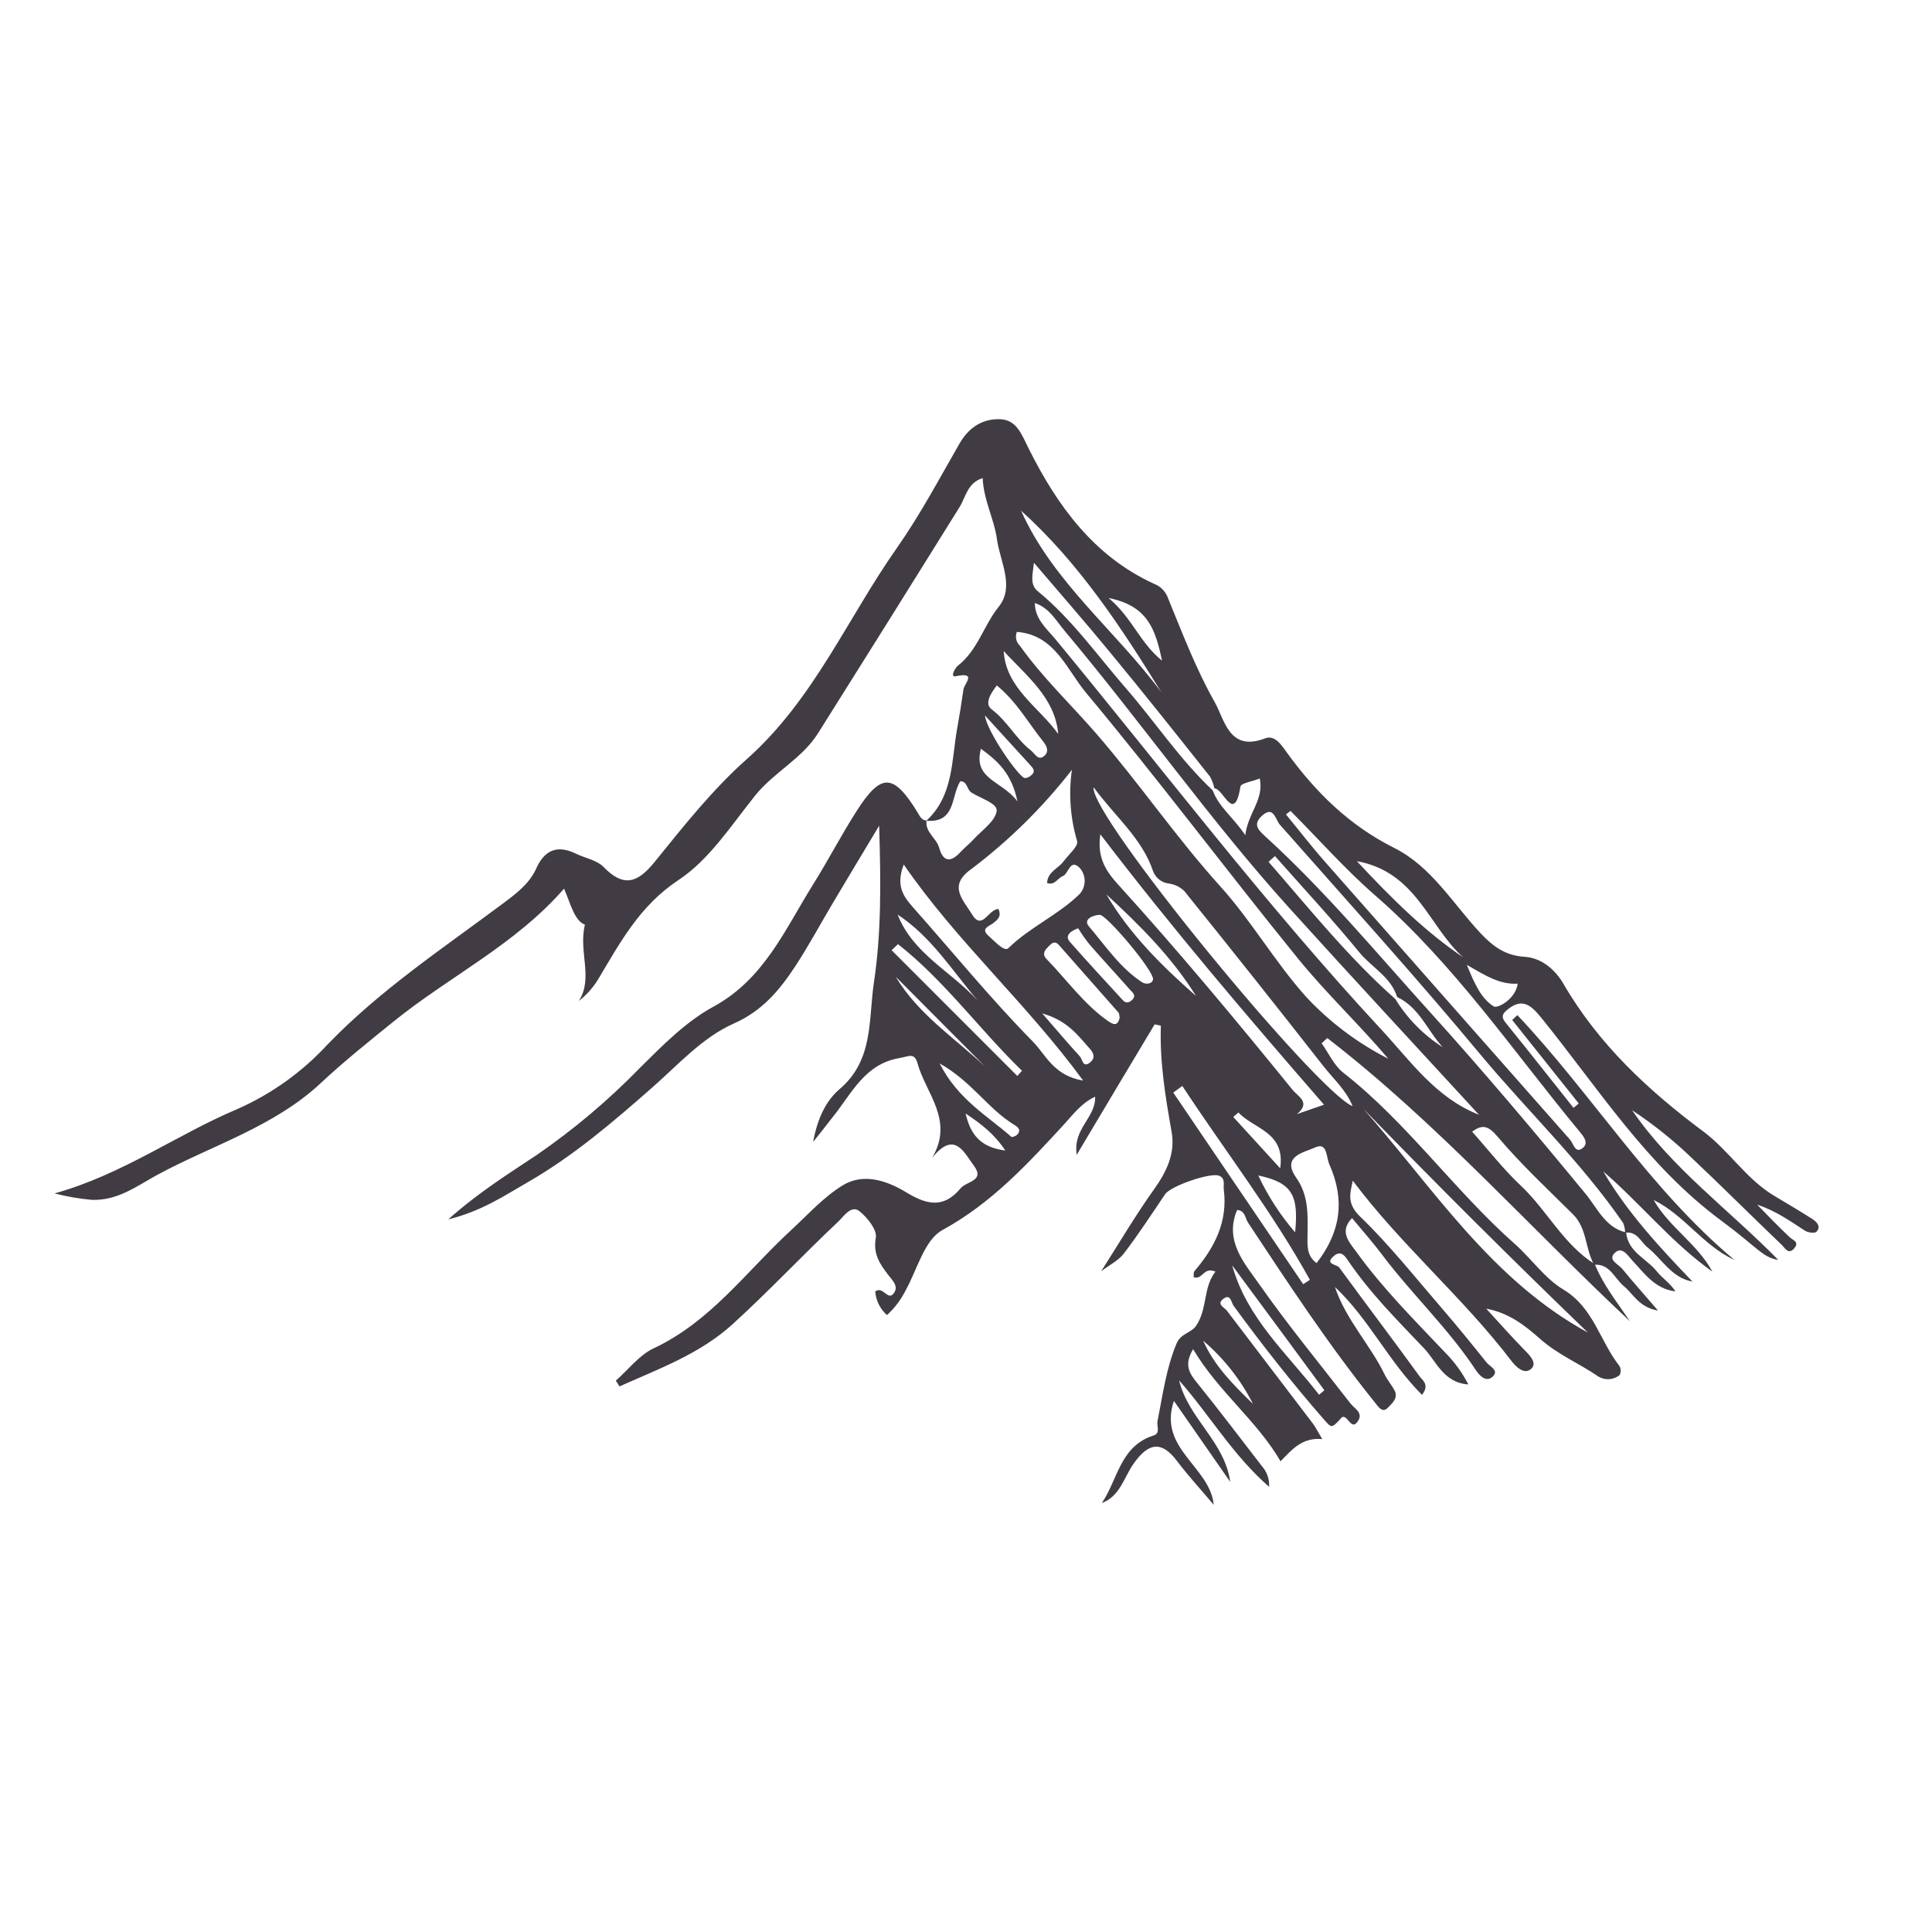 <?xml version="1.0" encoding="UTF-8"?>
<!-- Generated by Pixelmator Pro 2.4.2 -->
<svg width="341" height="341" viewBox="0 0 341 341" xmlns="http://www.w3.org/2000/svg" xmlns:xlink="http://www.w3.org/1999/xlink">
    <path id="Path" fill="#413c43" stroke="none" d="M 287.012 217.527 C 287.335 220.971 290.604 222.132 292.428 224.397 C 293.413 225.621 294.831 226.515 295.715 227.933 C 292.096 227.491 290.255 224.765 288.081 222.453 C 287.243 221.533 286.239 219.829 284.913 221.239 C 283.817 222.408 285.649 223.135 286.321 223.945 C 288.164 226.211 290.153 228.403 292.64 231.313 C 289.269 230.743 288.311 228.403 286.625 227.021 C 284.94 225.64 284.167 223.016 281.367 223.227 C 279.783 220.464 280.133 216.845 277.684 214.377 C 273.161 209.883 268.475 205.527 264.357 200.656 C 262.599 198.575 261.595 198.473 259.827 199.735 C 262.737 202.995 265.352 206.393 268.475 209.312 C 273.079 213.668 275.952 219.655 281.487 223.125 C 282.969 226.809 285.428 229.849 287.685 233.201 C 269.865 216.523 253.611 198.151 234.271 183.223 C 233.936 183.529 233.601 183.836 233.267 184.143 C 234.529 185.893 235.459 188.067 237.099 189.337 C 248.416 198.205 256.677 210.104 267.379 219.571 C 270.307 222.168 272.655 225.64 275.933 227.601 C 281.275 230.807 282.38 236.709 285.805 241.056 C 286.103 241.553 286.131 242.165 285.88 242.687 C 284.808 243.575 283.289 243.681 282.104 242.953 C 278.743 240.643 274.939 239.076 271.836 236.323 C 269.156 233.937 266.309 231.719 262.323 230.981 C 264.588 233.449 266.807 235.964 269.147 238.349 C 270.151 239.361 271.356 240.66 270.205 241.645 C 269.055 242.631 267.636 241.333 266.799 240.247 C 258.233 229.001 247.357 219.848 238.765 208.391 C 238.287 210.712 237.679 212.425 240.073 214.736 C 245.276 219.756 249.807 225.493 254.549 230.981 C 257.22 234.085 259.808 237.263 262.368 240.467 C 262.94 241.185 264.633 241.867 263.473 242.963 C 262.313 244.059 261.135 242.807 260.489 241.831 C 255.636 234.463 249.125 228.375 243.84 221.321 C 242.2 219.148 240.376 217.103 238.636 214.995 C 236.241 217.453 238.259 219.368 239.475 221.063 C 244.079 227.445 249.687 233.035 255.065 238.717 C 256.713 240.375 258.095 242.275 259.164 244.353 C 254.799 244.068 253.472 240.228 251.428 238.072 C 246.74 233.136 241.859 228.273 237.992 222.583 C 237.439 221.772 236.739 220.593 235.449 221.661 C 233.7 223.153 235.911 223.135 236.371 223.707 C 241.085 230.152 245.893 236.497 250.58 242.953 C 251.077 243.644 252.376 244.408 250.985 246.195 C 245.12 240.347 241.583 232.749 235.624 227.16 C 237.54 232.933 241.851 237.336 244.447 242.705 C 244.908 243.625 245.635 244.464 246.132 245.393 C 246.888 246.803 245.58 247.807 244.935 248.479 C 243.968 249.483 243.277 248.295 242.568 247.411 C 234.473 237.345 227.401 226.571 220.291 215.813 C 219.757 215.021 219.776 213.631 218.348 213.567 C 216.055 219.028 219.637 222.932 222.28 226.699 C 227.327 233.901 232.945 240.707 238.323 247.668 C 239.032 248.589 240.588 249.308 239.751 250.708 C 238.691 252.467 238.129 250.496 237.347 250.145 C 236.849 249.925 236.729 250.293 236.425 250.625 C 234.989 252.117 234.999 252.024 233.663 250.524 C 228.036 244.077 222.759 237.355 217.712 230.448 C 217.308 229.885 217.215 228.283 215.927 229.241 C 214.637 230.199 216.092 230.733 216.543 231.332 C 221.589 237.968 226.645 244.605 231.711 251.241 C 232.245 251.951 232.632 252.78 233.387 254.004 C 229.777 253.655 227.963 255.939 226.019 257.919 C 221.829 250.717 215.06 245.661 210.584 238.128 C 208.936 240.891 209.921 242.373 211.239 244.012 C 215.152 248.856 218.909 253.839 222.704 258.748 C 223.613 259.751 224.081 261.079 224.003 262.431 C 217.556 256.804 213.485 249.713 208.116 243.644 C 209.728 250.348 216.175 254.465 217.132 261.547 C 217.132 261.547 207.196 247.255 207.196 247.255 C 204.332 255.717 213.577 258.84 214.223 265.599 C 212.068 263.039 209.793 260.571 207.776 257.909 C 205.087 254.327 202.739 254.475 199.995 258.471 C 198.336 260.884 197.673 264.08 194.468 265.295 C 197.296 261.169 197.683 255.248 203.595 253.369 C 204.884 252.964 204.12 251.712 204.304 250.828 C 205.225 246.223 205.805 241.619 207.647 237.171 C 208.439 235.264 210.253 235.328 211.147 233.947 C 213.145 230.981 212.325 227.233 214.527 224.443 C 212.399 223.521 212.279 225.963 210.685 225.428 C 210.685 225.069 210.631 224.572 210.843 224.332 C 214.388 220.179 216.727 215.629 216 209.939 C 215.889 209.081 216.331 208.096 215.244 207.544 C 213.845 206.835 206.643 209.303 205.639 210.785 C 203.263 214.304 200.943 217.868 198.373 221.229 C 197.407 222.5 195.795 223.283 194.357 224.379 C 197.471 219.507 200.381 214.552 203.705 209.892 C 205.943 206.771 207.463 203.528 206.791 199.763 C 205.685 193.573 204.672 187.395 204.893 181.031 C 204.528 180.953 204.163 180.877 203.797 180.8 C 199.368 188.168 194.947 195.6 190.039 203.824 C 189.348 199.117 193.372 197.377 193.299 193.573 C 190.904 194.651 189.395 196.723 187.773 198.491 C 181.327 205.5 174.963 212.397 166.316 217.121 C 163.176 218.844 161.895 224.047 159.869 227.712 C 159.043 229.369 157.919 230.861 156.553 232.115 C 155.343 231.049 154.597 229.551 154.481 227.943 C 155.863 226.911 156.701 229.673 157.733 228.283 C 158.653 227.104 157.632 226.1 156.812 225.079 C 155.365 223.172 154.049 221.395 154.583 218.467 C 154.841 217.093 153.091 214.875 151.673 213.76 C 150.255 212.645 148.911 214.681 148.044 215.528 C 141.708 221.487 135.751 227.851 129.322 233.708 C 123.566 238.957 116.291 241.591 109.347 244.703 C 109.129 244.363 108.911 244.021 108.693 243.681 C 110.904 241.747 112.828 239.168 115.389 237.971 C 125.39 233.284 131.698 224.461 139.461 217.279 C 142.483 214.515 145.291 211.32 148.744 209.211 C 152.383 206.983 156.517 208.364 159.933 210.436 C 163.507 212.609 166.519 213.383 169.548 209.736 C 170.589 208.483 173.913 208.447 171.879 205.729 C 170.165 203.436 168.471 199.421 164.511 204.376 C 168.471 197.699 163.396 193.003 161.932 187.652 C 161.399 185.727 160.395 186.464 158.856 186.731 C 152.649 187.735 150.356 192.965 147.068 197.045 C 146.148 198.205 145.281 199.375 143.513 201.557 C 144.361 197.027 145.964 194.125 148.211 192.211 C 154.243 187.063 153.267 179.916 154.252 173.368 C 155.568 164.62 155.476 155.788 155.172 145.74 C 152.088 150.879 149.564 155.069 147.068 159.269 C 144.812 163.063 142.721 166.959 140.309 170.633 C 137.547 174.815 134.525 178.433 129.525 180.653 C 123.999 183.103 119.791 187.836 115.232 191.851 C 108.261 197.985 101.206 204.035 93.13 208.676 C 89.032 211.025 85.072 213.751 79.113 215.224 C 84.639 210.325 89.778 207.167 94.769 203.832 C 101.346 199.296 107.463 194.127 113.031 188.397 C 116.991 184.465 121.089 180.303 125.924 177.679 C 134.893 172.788 138.549 164.039 143.487 156.147 C 146.157 151.883 148.477 147.399 151.185 143.161 C 155.523 136.365 157.696 136.467 161.941 143.373 C 162.319 144 162.623 144.764 163.535 144.837 C 163.259 146.901 165.275 147.896 165.763 149.636 C 166.481 152.205 167.844 152.224 169.539 150.381 C 170.257 149.599 171.104 148.945 171.823 148.163 C 173.305 146.532 175.617 145.004 175.912 143.161 C 176.133 141.799 173.075 140.924 171.445 139.875 C 170.635 139.359 170.727 137.829 169.484 137.904 C 167.808 140.583 168.728 145.271 163.507 144.865 C 168.332 140.399 167.919 134.183 168.959 128.455 C 169.373 126.208 169.732 123.961 170.045 121.695 C 170.175 120.701 172.541 118.536 168.701 119.356 C 167.596 119.595 168.6 117.855 169.107 117.459 C 172.569 114.751 173.619 110.395 176.28 107.08 C 179.125 103.534 176.511 99.142 175.967 95.191 C 175.479 91.618 173.609 88.293 173.444 84.388 C 170.745 85.217 170.479 87.704 169.345 89.536 C 161.076 102.828 152.772 116.096 144.435 129.339 C 141.571 133.944 136.569 136.292 133.245 140.464 C 129.055 145.695 125.187 151.736 119.781 155.309 C 112.92 159.849 109.495 166.287 105.599 172.807 C 104.695 174.297 103.528 175.611 102.155 176.684 C 104.779 172.649 102.063 167.944 103.241 163.201 C 101.4 162.529 100.755 159.628 99.558 156.847 C 90.919 166.756 79.297 172.347 69.517 180.257 C 65.133 183.803 60.722 187.329 56.624 191.16 C 48.336 198.905 37.469 202.12 27.771 207.36 C 24.171 209.312 20.782 211.964 16.159 211.771 C 13.955 211.573 11.771 211.195 9.629 210.639 C 21.721 207.259 31.243 200.232 41.945 195.728 C 47.948 193.065 53.341 189.201 57.794 184.373 C 67.086 174.731 78.128 167.419 88.718 159.508 C 91.021 157.787 93.406 156.036 94.649 153.283 C 96.113 150.041 98.333 149.065 101.639 150.668 C 103.269 151.46 105.323 151.8 106.511 153.007 C 110.102 156.691 112.543 155.852 115.582 152.085 C 120.693 145.768 125.795 139.321 131.818 133.98 C 143.588 123.528 149.536 109.198 158.285 96.738 C 162.411 90.853 165.763 84.545 169.336 78.319 C 171.096 75.28 173.527 73.908 176.473 73.991 C 179.42 74.074 180.268 76.57 181.557 79.157 C 186.557 89.186 193.051 98.165 203.66 103.028 C 204.853 103.472 205.781 104.434 206.183 105.643 C 208.724 111.832 211.119 118.14 214.397 123.924 C 216.147 127 216.929 132.774 223.312 130.315 C 225.071 129.633 226.287 131.669 227.244 132.977 C 232.319 139.939 238.212 145.723 246.123 149.683 C 252.625 152.933 256.447 159.508 261.328 164.721 C 263.501 167.041 265.693 168.663 269.081 168.875 C 272.075 169.068 274.479 171.103 275.961 173.663 C 282.141 184.3 290.917 192.468 300.624 199.697 C 305.145 203.068 308.12 207.985 312.983 210.96 C 315.303 212.36 317.652 213.723 319.917 215.179 C 320.663 215.657 321.464 216.513 320.608 217.407 C 320.304 217.72 319.116 217.564 318.581 217.223 C 315.957 215.519 313.416 213.696 310.137 212.619 C 311.979 214.524 313.885 216.477 315.828 218.328 C 316.445 218.927 317.671 219.175 316.676 220.336 C 315.681 221.496 315.1 220.336 314.529 219.773 C 309.004 214.488 303.644 209.119 298.1 203.907 C 294.992 200.973 291.637 198.313 288.072 195.959 C 295.033 206.172 305.108 213.456 313.857 222.361 C 311.196 222.021 310.173 220.16 303.847 215.473 C 290.595 205.693 282.048 191.971 271.973 179.557 C 270.132 177.292 268.576 176.095 265.997 178.259 C 265.168 178.949 264.928 179.501 265.712 180.468 C 269.755 185.46 273.733 190.507 277.729 195.535 C 278.036 195.277 278.344 195.019 278.651 194.761 C 274.733 189.849 270.816 184.939 266.9 180.027 C 267.207 179.741 267.513 179.456 267.82 179.171 C 281.017 193.149 291.193 209.911 306.131 222.38 C 300.605 219.865 297.327 214.488 291.875 211.799 C 294.573 216.579 299.601 219.544 302.235 224.443 C 295.052 219.341 289.6 212.471 282.969 206.752 C 287.233 214.019 292.907 220.133 298.727 226.201 C 295.043 225.539 293.385 222.251 290.825 220.197 C 289.564 219.193 288.983 217.287 286.837 217.573 C 286.828 216.985 286.709 216.404 286.488 215.86 C 279.065 205.076 269.561 196.051 261.227 186.04 C 249.752 172.227 237.705 158.947 225.863 145.52 C 225.089 144.599 224.776 142.065 222.676 144.045 C 221.037 145.584 222.197 146.597 223.432 147.729 C 233.875 157.233 242.9 168.137 252.331 178.563 C 261.76 188.987 270.832 199.744 279.756 210.592 C 281.855 213.06 283.273 216.68 287.012 217.527 Z M 246.271 176.324 C 248.38 179.759 251.243 182.669 254.641 184.833 C 251.935 181.896 250.535 177.835 246.593 175.975 C 245.497 172.42 242.117 170.763 239.935 168.1 C 235.164 162.28 230.025 156.745 225.035 151.1 C 224.656 151.437 224.279 151.776 223.901 152.113 C 231.112 160.392 237.983 168.976 246.271 176.324 Z M 214.039 139.488 C 215.079 142.388 217.584 144.147 219.795 147.408 C 220.264 143.465 223.119 141.191 222.355 137.407 C 221 137.94 219.048 138.225 218.947 138.815 C 217.832 145.612 215.871 139.045 214.343 139.165 C 214.196 138.432 213.936 137.727 213.568 137.075 C 207.721 129.707 201.881 122.34 195.933 115.147 C 191.54 109.797 186.972 104.593 182.487 99.326 C 182.312 101.278 181.677 103.129 183.151 104.336 C 189.201 109.281 193.649 115.645 198.723 121.474 C 203.797 127.304 208.245 134.053 214.02 139.479 Z M 176.225 160.448 C 176.843 161.801 175.995 162.381 175.304 162.935 C 174.613 163.487 173.011 163.855 174.467 165.163 C 175.525 166.084 177.229 168.055 177.975 167.355 C 181.796 163.616 186.807 161.488 190.564 157.787 C 191.736 156.475 191.736 154.492 190.564 153.181 C 188.841 151.469 188.639 154.223 187.58 154.636 C 186.659 155.005 186.171 156.321 184.817 155.861 C 184.872 153.891 186.751 153.329 187.691 152.067 C 188.629 150.805 190.371 149.351 190.112 148.448 C 188.905 144.373 188.592 140.085 189.192 135.877 C 184.033 142.516 178.016 148.44 171.299 153.495 C 167.365 156.349 169.953 158.772 171.445 161.203 C 173.333 164.491 174.373 160.503 176.207 160.439 Z M 179.476 111.537 C 179.141 112.359 179.337 113.303 179.973 113.923 C 183.997 119.595 189.063 124.366 193.575 129.578 C 201.127 138.308 207.647 147.887 215.456 156.524 C 220.872 162.529 225.061 169.841 230.523 175.937 C 234.681 180.399 239.591 184.096 245.028 186.86 C 239.871 180.781 234.087 175.329 229.113 169.205 C 216.488 153.66 204.488 137.609 191.66 122.238 C 188.28 118.196 186.189 112.025 179.457 111.528 Z M 261.043 196.76 C 249.899 184.631 238.692 172.576 227.649 160.365 C 213.551 144.773 201.487 127.515 187.985 111.436 C 186.42 109.594 185.223 107.292 182.653 106.435 C 182.653 109.281 184.817 111.04 186.337 112.882 C 205.345 135.905 223.432 159.748 243.765 181.675 C 248.979 187.293 253.417 193.757 261.024 196.751 Z M 227.788 143.125 C 227.515 143.331 227.241 143.536 226.968 143.743 C 229.325 146.607 231.573 149.525 234.041 152.307 C 248.371 168.576 262.719 184.847 277.085 201.116 C 277.72 201.825 278.005 203.629 279.277 202.681 C 280.548 201.733 279.479 200.555 278.66 199.56 C 266.983 185.432 256.668 170.164 242.679 158.007 C 237.375 153.375 232.715 148.08 227.769 143.116 Z M 193.023 138.953 C 192.268 143.927 232.373 192.689 238.737 195.24 C 237.613 192.423 235.339 190.424 233.525 188.103 C 225.44 177.771 217.277 167.496 209.037 157.28 C 208.288 156.544 207.317 156.075 206.275 155.944 C 205.015 155.787 203.948 154.937 203.512 153.744 C 201.551 147.932 196.827 144.147 193.023 138.953 Z M 194.211 147.241 C 193.584 151.487 195.297 153.863 197.407 156.184 C 208.043 167.907 218.164 180.064 228.137 192.357 C 229.059 193.528 231.453 194.559 228.911 196.64 C 230.504 196.088 232.097 195.535 233.691 194.983 C 220.125 179.373 206.975 163.965 194.211 147.251 Z M 191.181 190.728 C 181.051 176.913 168.931 166.268 159.511 152.592 C 158.111 156.276 159.372 158.117 161.076 160.061 C 168.139 168.027 174.889 176.307 182.34 183.885 C 184.56 186.151 185.987 189.863 191.181 190.728 Z M 240.543 195.6 C 252.929 209.588 263.115 225.852 280.263 235.199 C 266.811 222.239 253.568 209.039 240.533 195.6 Z M 204.995 122.211 C 197.839 110.626 190.407 99.326 180.221 90.135 C 185.876 102.798 196.992 111.371 204.995 122.211 Z M 232.383 222.932 C 236.583 217.527 237.457 211.881 234.657 205.573 C 234.023 204.155 234.317 201.484 232.043 202.561 C 230.329 203.372 226.056 204.025 228.783 207.867 C 230.992 210.988 230.827 214.405 230.78 217.895 C 230.781 219.663 230.513 221.533 232.364 222.932 Z M 208.679 191.667 C 208.148 192.06 207.616 192.453 207.085 192.845 C 214.729 204.119 222.372 215.391 230.016 226.663 C 230.409 226.404 230.803 226.147 231.195 225.889 C 224.573 213.917 216.175 203.087 208.679 191.667 Z M 258.289 169.003 C 252.192 163.635 250.092 153.928 239.484 151.993 C 245.736 158.707 251.52 164.408 258.297 169.003 Z M 197.627 179.621 C 197.544 179.272 197.572 178.903 197.397 178.7 C 193.916 174.731 190.407 170.789 186.927 166.829 C 186.171 165.964 185.647 166.461 185.084 167.032 C 184.523 167.603 183.804 168.321 184.725 169.28 C 188.252 172.899 191.172 177.061 195.361 180.072 C 196.365 180.764 197.223 181.335 197.627 179.621 Z M 179.559 189.908 C 179.832 189.601 180.105 189.295 180.379 188.987 C 172.891 181.721 166.767 173.147 158.497 166.645 C 158.123 167.001 157.748 167.357 157.373 167.713 Z M 186.779 129.541 C 186.199 123.095 181.161 119.31 177.155 114.908 C 177.533 121.446 183.353 124.789 186.779 129.541 Z M 232.825 246.177 C 233.132 245.909 233.439 245.643 233.747 245.376 C 228.331 238.008 222.909 230.663 217.483 223.337 C 220.097 232.731 227.208 238.911 232.797 246.149 Z M 175.94 120.977 C 174.871 122.377 173.701 124.182 175.019 125.195 C 177.781 127.257 179.292 130.37 181.935 132.433 C 182.663 132.995 183.288 134.505 184.467 133.271 C 185.167 132.544 184.716 131.586 184.071 130.803 C 181.511 127.626 179.521 123.942 175.94 120.977 Z M 203.512 172.844 C 203.595 171.241 195.288 161.443 194.119 161.469 C 192.949 161.497 191.116 162.244 192.185 163.496 C 195.132 166.949 197.711 170.864 201.596 173.377 C 202.232 173.801 203.392 173.691 203.512 172.844 Z M 158.433 161.424 C 161.131 168.331 167.9 171.471 172.551 176.592 C 168.065 171.305 164.381 165.337 158.433 161.424 Z M 195.325 157.952 C 199.441 164.932 205.096 170.513 211.1 175.791 C 206.836 168.939 201.183 163.312 195.325 157.915 Z M 158.101 172.401 C 162.015 178.959 168.407 183.14 173.876 188.251 Z M 190.333 163.819 C 188.391 164.545 188.124 165.421 188.805 166.204 C 191.881 169.703 195.049 173.129 198.199 176.555 C 198.687 177.089 199.203 177.015 199.745 176.555 C 200.667 175.744 199.92 175.192 199.469 174.713 C 197.084 172.015 194.635 169.381 192.277 166.664 C 191.545 165.745 190.872 164.783 190.26 163.781 Z M 165.856 187.716 C 169.088 194.061 174.264 196.925 178.509 200.656 C 178.647 200.775 179.328 200.499 179.568 200.241 C 180.369 199.32 179.448 198.795 178.951 198.491 C 174.373 195.701 171.528 190.893 165.819 187.68 Z M 222.087 207.471 C 223.785 211.097 225.973 214.475 228.589 217.508 C 229.271 210.841 227.963 208.723 222.087 207.471 Z M 258.924 170.348 C 260.287 173.745 261.493 176.297 263.648 177.632 C 264.293 178.037 267.507 176.38 267.876 173.617 C 264.727 173.801 262.221 172.227 258.915 170.301 Z M 195.665 105.551 C 199.847 109.032 201.136 113.407 205.096 116.602 C 203.963 111.233 202.665 106.923 195.665 105.551 Z M 173.849 126.281 C 174.125 129.044 179.881 137.268 180.885 137.332 C 181.313 137.301 181.717 137.123 182.027 136.825 C 182.892 136.127 182.267 135.5 181.788 134.984 C 179.393 132.341 176.98 129.716 173.849 126.281 Z M 218.588 196.355 C 218.28 196.616 217.973 196.876 217.667 197.137 C 220.429 200.161 223.192 203.185 225.955 206.208 C 226.904 199.763 221.268 199.265 218.588 196.355 Z M 173.131 132.157 C 171.695 137.591 176.86 137.765 179.577 141.449 C 178.564 136.457 176.023 134.265 173.131 132.157 Z M 183.952 178.867 C 186.659 181.969 188.556 184.235 190.6 186.455 C 191.071 186.98 191.116 188.6 192.443 187.487 C 193.308 186.759 193.105 185.948 192.369 185.12 C 190.26 182.752 188.419 180.137 183.952 178.867 Z M 221.157 247.797 C 218.992 243.532 216.003 239.739 212.363 236.636 C 214.333 241.093 217.731 244.464 221.157 247.797 Z M 177.441 203.068 C 175.443 200.057 173.131 198.363 170.432 196.529 C 171.289 200.287 173.084 202.507 177.44 203.068 Z"/>
</svg>
